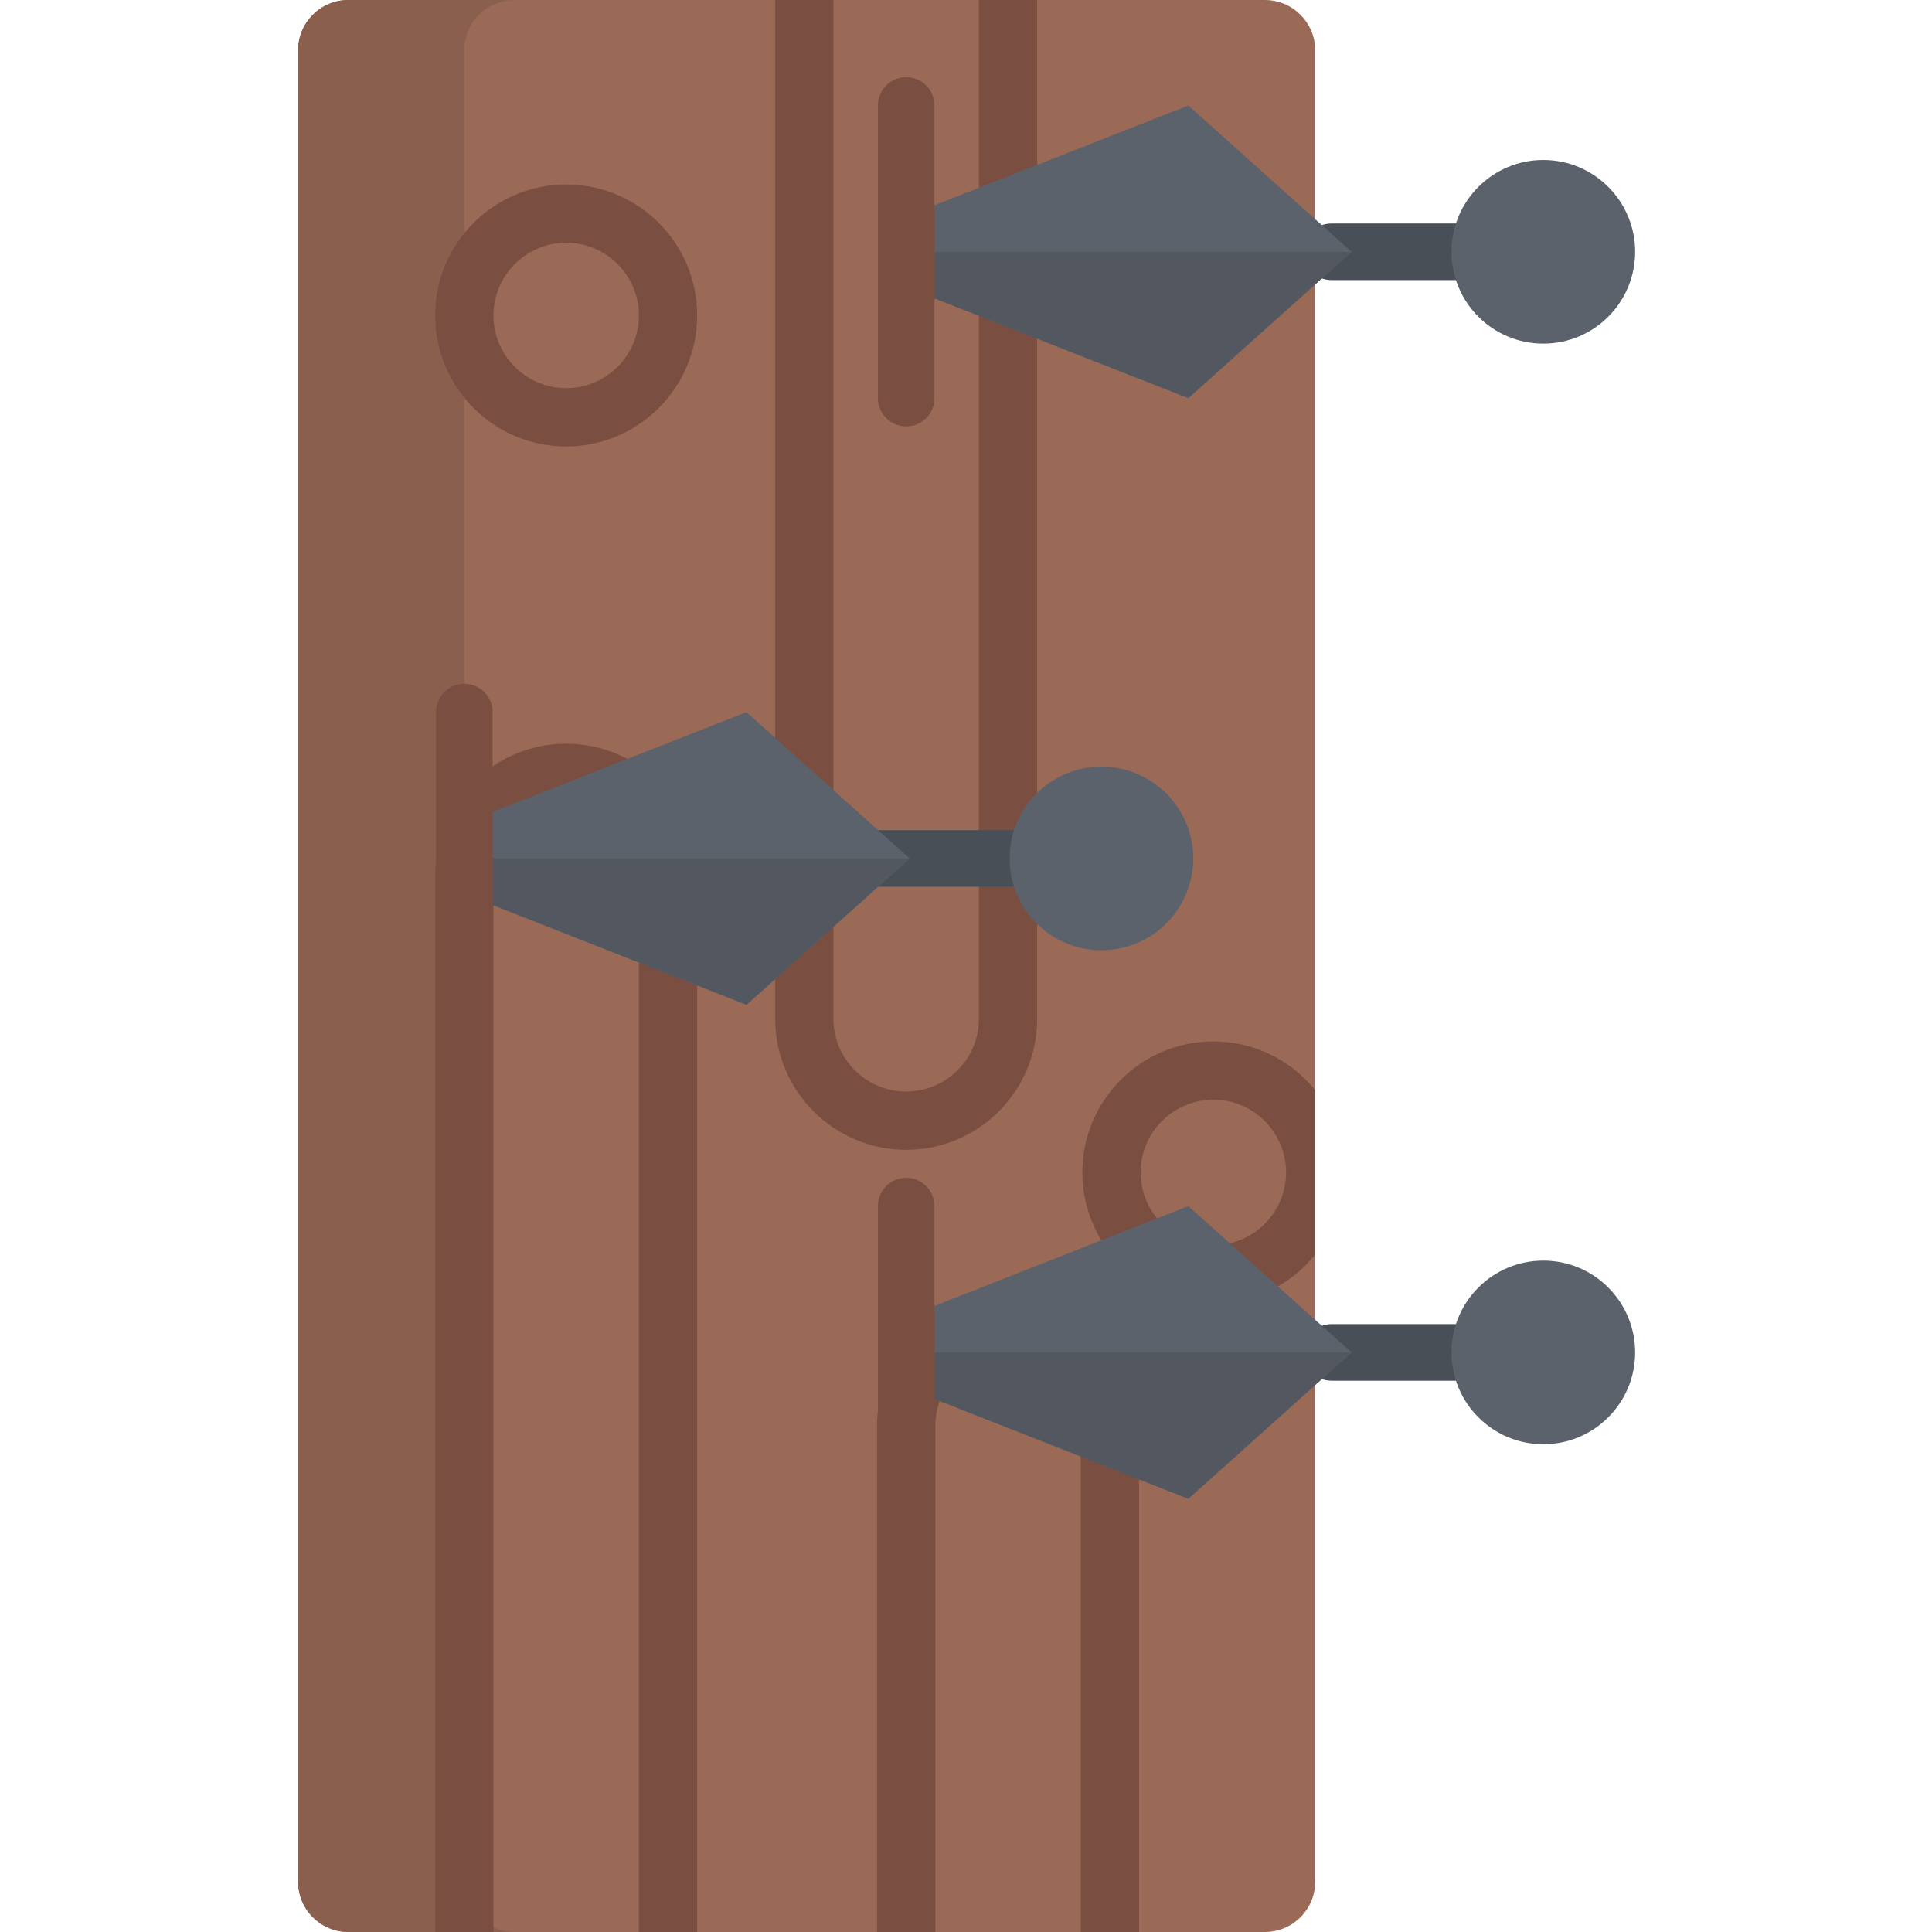 <svg viewBox="-79 0 512 512.001" xmlns="http://www.w3.org/2000/svg"><path d="m256.207 512h-242.871c-7.367 0-13.336-5.969-13.336-13.336v-485.328c0-7.367 5.973-13.336 13.336-13.336h242.871c7.363 0 13.336 5.969 13.336 13.336v485.328c0 7.367-5.973 13.336-13.336 13.336zm0 0" fill="#9b6a57"/><path d="m44.051 498.664v-485.328c0-7.367 5.969-13.336 13.336-13.336h-44.051c-7.363 0-13.336 5.969-13.336 13.336v485.328c0 7.367 5.969 13.336 13.336 13.336h44.051c-7.367 0-13.336-5.969-13.336-13.336zm0 0" fill="#8b5f4e"/><g fill="#7a4f42"><path d="m71.043 197.086c-19.145 0-34.719 15.574-34.719 34.719v280.195h15.453v-280.195c0-10.621 8.641-19.266 19.266-19.266s19.266 8.645 19.266 19.266v280.195h15.453v-280.195c0-19.145-15.574-34.719-34.719-34.719zm0 0"/><path d="m188.141 343.121c-19.141 0-34.715 15.574-34.715 34.719v134.16h15.453v-134.16c0-10.621 8.641-19.266 19.266-19.266 10.621 0 19.266 8.645 19.266 19.266v134.16h15.453v-134.16c0-19.145-15.578-34.719-34.723-34.719zm0 0"/><path d="m161.152 304.719c19.141 0 34.715-15.574 34.715-34.719v-270h-15.453v270c0 10.621-8.641 19.266-19.266 19.266-10.621 0-19.266-8.645-19.266-19.266v-270h-15.453v270c.004 19.145 15.578 34.719 34.723 34.719zm0 0"/><path d="m71.043 118.32c-19.145 0-34.719-15.574-34.719-34.719 0-19.141 15.574-34.719 34.719-34.719s34.719 15.578 34.719 34.719c0 19.145-15.574 34.719-34.719 34.719zm0-53.984c-10.625 0-19.266 8.645-19.266 19.266 0 10.625 8.641 19.266 19.266 19.266 10.621 0 19.266-8.641 19.266-19.266 0-10.621-8.641-19.266-19.266-19.266zm0 0"/><path d="m269.543 332.504v-43.605c-6.371-7.871-16.102-12.918-26.992-12.918-19.145 0-34.719 15.574-34.719 34.719s15.574 34.719 34.719 34.719c10.891 0 20.621-5.043 26.992-12.914zm-26.992-2.539c-10.625 0-19.266-8.641-19.266-19.266 0-10.621 8.641-19.266 19.266-19.266 10.621 0 19.266 8.645 19.266 19.266 0 10.625-8.645 19.266-19.266 19.266zm0 0"/></g><path d="m329.992 74.23h-56.148c-4.141 0-7.5-3.359-7.5-7.5 0-4.145 3.359-7.5 7.5-7.5h56.148c4.145 0 7.5 3.355 7.5 7.5 0 4.141-3.355 7.5-7.5 7.5zm0 0" fill="#494f57"/><path d="m329.992 365.906h-56.148c-4.141 0-7.5-3.355-7.5-7.5s3.359-7.5 7.5-7.5h56.148c4.145 0 7.5 3.355 7.5 7.5s-3.355 7.5-7.5 7.5zm0 0" fill="#494f57"/><path d="m200.602 234.996h-56.148c-4.141 0-7.5-3.355-7.5-7.5 0-4.141 3.359-7.5 7.5-7.5h56.148c4.145 0 7.5 3.359 7.5 7.5 0 4.145-3.355 7.5-7.5 7.5zm0 0" fill="#494f57"/><path d="m235.922 27.949-74.77 29.383v18.793l74.77 29.383 43.254-38.781zm0 0" fill="#5c626b"/><path d="m161.152 76.125 74.77 29.383 43.254-38.781h-118.023zm0 0" fill="#535860"/><path d="m354.328 66.727c0 13.441-10.895 24.336-24.336 24.336-13.438 0-24.332-10.895-24.332-24.336 0-13.438 10.895-24.332 24.332-24.332 13.441 0 24.336 10.895 24.336 24.332zm0 0" fill="#5c626b"/><path d="m235.922 319.629-74.77 29.383v18.793l74.77 29.383 43.254-38.781zm0 0" fill="#5c626b"/><path d="m161.152 367.805 74.77 29.383 43.254-38.781h-118.023zm0 0" fill="#535860"/><path d="m354.328 358.406c0 13.438-10.895 24.332-24.336 24.332-13.438 0-24.332-10.895-24.332-24.332s10.895-24.332 24.332-24.332c13.441 0 24.336 10.895 24.336 24.332zm0 0" fill="#5c626b"/><path d="m118.824 188.719-74.773 29.383v18.793l74.773 29.383 43.254-38.781zm0 0" fill="#5c626b"/><path d="m44.051 236.895 74.773 29.383 43.254-38.781h-118.027zm0 0" fill="#535860"/><path d="m237.227 227.496c0 13.441-10.895 24.336-24.332 24.336-13.441 0-24.336-10.895-24.336-24.336 0-13.438 10.895-24.332 24.336-24.332 13.438 0 24.332 10.895 24.332 24.332zm0 0" fill="#5c626b"/><path d="m161.152 113.008c-4.145 0-7.5-3.355-7.5-7.5v-77.559c0-4.145 3.355-7.5 7.5-7.5 4.141 0 7.5 3.355 7.5 7.5v77.559c0 4.141-3.359 7.5-7.5 7.5zm0 0" fill="#7a4f42"/><path d="m161.152 404.688c-4.145 0-7.5-3.359-7.5-7.5v-77.559c0-4.145 3.355-7.5 7.5-7.5 4.141 0 7.5 3.355 7.5 7.5v77.559c0 4.141-3.359 7.5-7.5 7.5zm0 0" fill="#7a4f42"/><path d="m44.051 273.777c-4.141 0-7.5-3.355-7.5-7.5v-77.559c0-4.145 3.359-7.5 7.5-7.5s7.5 3.355 7.5 7.5v77.559c0 4.145-3.359 7.5-7.5 7.5zm0 0" fill="#7a4f42"/></svg>